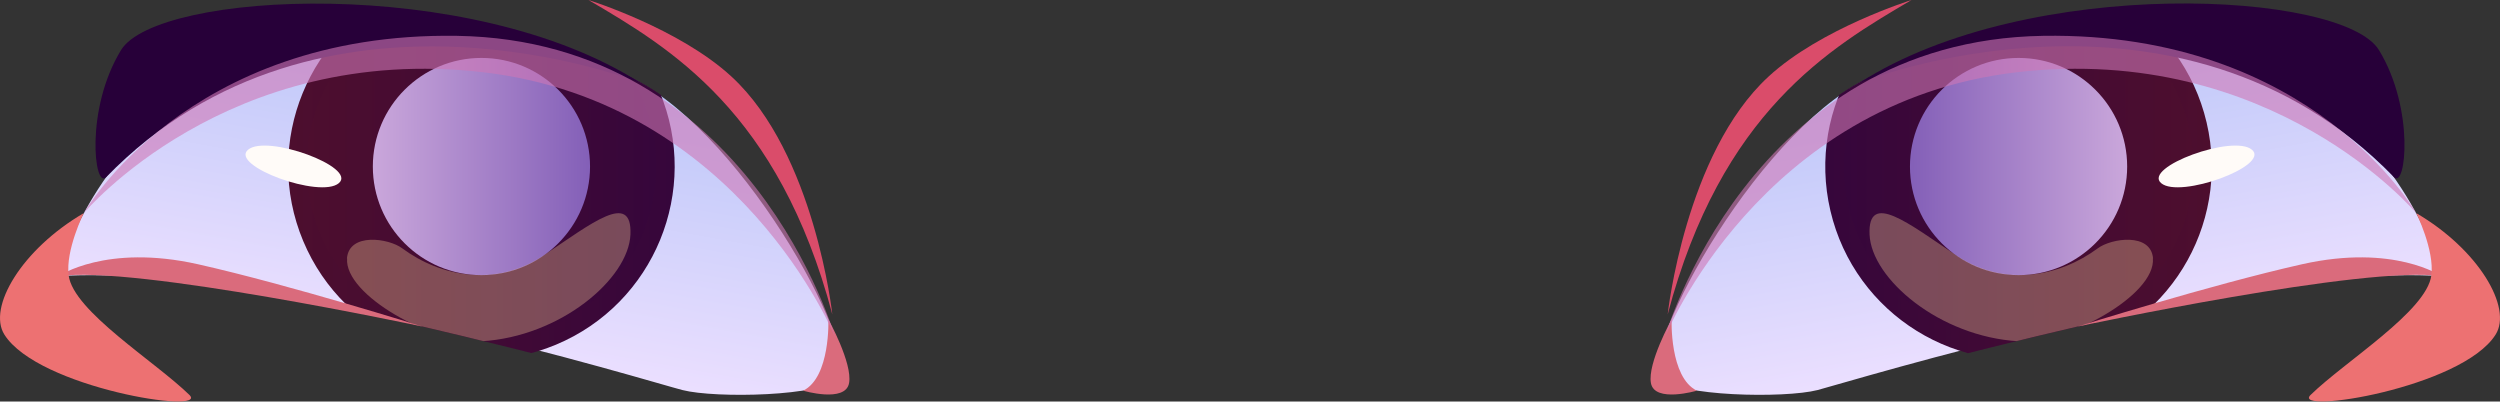 <?xml version="1.0" encoding="UTF-8"?><svg xmlns="http://www.w3.org/2000/svg" xmlns:xlink="http://www.w3.org/1999/xlink" viewBox="0 0 158.38 25.44"><rect x="0" y="0" width="158.38" height="25.44" fill="#333333" stroke="none"/><defs><linearGradient id="d" x1="1067.1" y1="-495.23" x2="1067.1" y2="-514.93" gradientTransform="translate(-1110.61 317.06) rotate(10.37)" gradientUnits="userSpaceOnUse"><stop offset="0" stop-color="#ebdfff"/><stop offset="1" stop-color="#bac6f8"/></linearGradient><clipPath id="e"><path id="f" d="M53.29,23.37c-.73,1.5-7.9,1.52-10.07,1.34S13.32,16.3,4.35,17.46c0,0-.27-2.23,5.5-10.03C15.61-.37,30.91,2.19,38.5,4.34c7.58,2.14,15.95,16.66,14.79,19.03Z" style="fill:none; stroke-width:0px;"/></clipPath><linearGradient id="g" x1="18.26" y1="10.55" x2="42.74" y2="10.55" gradientTransform="translate(6.42 -10.94) rotate(22.68)" gradientUnits="userSpaceOnUse"><stop offset="0" stop-color="#4d0e2e"/><stop offset="1" stop-color="#36063b"/></linearGradient><linearGradient id="h" x1="19.43" y1="10.55" x2="41.57" y2="10.55" gradientTransform="matrix(1,0,0,1,0,0)" xlink:href="#g"/><linearGradient id="i" x1="23.62" y1="10.55" x2="37.38" y2="10.55" gradientUnits="userSpaceOnUse"><stop offset="0" stop-color="#caa7db"/><stop offset=".99" stop-color="#8460b8"/></linearGradient><linearGradient id="j" x1="-674.84" y1="-176.49" x2="-674.84" y2="-196.18" gradientTransform="translate(-501.92 317.06) rotate(169.63) scale(1 -1)" xlink:href="#d"/><clipPath id="k"><path id="l" d="M105.09,23.37c.73,1.5,7.9,1.52,10.07,1.34,2.17-.18,29.9-8.41,38.88-7.25,0,0,.27-2.23-5.5-10.03-5.77-7.8-21.07-5.24-28.66-3.09-7.58,2.14-15.95,16.66-14.79,19.03Z" style="fill:none; stroke-width:0px;"/></clipPath><linearGradient id="m" x1="-1752.66" x2="-1728.18" gradientTransform="translate(-1564.06 -397.5) rotate(-166.79) scale(1 -1)" xlink:href="#g"/><linearGradient id="n" x1="-1751.49" y1="10.55" x2="-1729.35" y2="10.55" gradientTransform="translate(-1612.54) rotate(-180) scale(1 -1)" xlink:href="#g"/><linearGradient id="o" x1="-1747.3" x2="-1733.54" gradientTransform="translate(-1612.54) rotate(-180) scale(1 -1)" xlink:href="#i"/></defs><g style="isolation:isolate;"><g id="b"><g id="c"><path d="M53.11,23.96c-.95,1.15-7.78,1.29-9.88.75s-26.3-7.99-39.5-7.22c0,0,1.17-6.05,8.07-11.68C18.68.18,32.13,1.75,39.4,4.68c7.27,2.93,15.22,17.46,13.71,19.28Z" style="fill:url(#d); stroke-width:0px;"/><g style="clip-path:url(#e);"><circle cx="30.5" cy="10.55" r="12.24" transform="translate(-1.71 12.57) rotate(-22.68)" style="fill:url(#g); stroke-width:0px;"/><circle cx="30.5" cy="10.55" r="11.07" style="fill:url(#h); stroke-width:0px;"/><circle cx="30.5" cy="10.55" r="6.88" style="fill:url(#i); mix-blend-mode:multiply; stroke-width:0px;"/><path d="M21.47,11.6c-1.17,1.01-6.93-1.1-5.76-2.11,1.17-1.01,6.93,1.1,5.76,2.11Z" style="fill:#fffbf8; stroke-width:0px;"/><path d="M21.99,16.37c-.19,2.33,5.44,5.42,8.51,5.25,5.01-.29,9.32-3.96,9.44-6.76.12-2.8-2.47-.7-5.5,1.32-3.03,2.02-6.5,1.37-8.96-.45-.86-.64-3.36-1.01-3.5.64Z" style="fill:#ffd59e; mix-blend-mode:soft-light; opacity:.33; stroke-width:0px;"/></g><path d="M6.71,11.23c-.74.76-1.33-4.32.96-8.06C9.96-.56,29.85-1.61,40.55,5.24c0,0-20.19-8.06-33.84,6Z" style="fill:#270039; stroke-width:0px;"/><path d="M3.72,17.49s2.99-2.06,8.82-.75c5.83,1.31,14.23,3.95,14.23,3.95,0,0-18.36-3.92-23.05-3.19Z" style="fill:#da6b7c; stroke-width:0px;"/><path d="M52.48,20.23s.14,3.67-1.6,4.52c0,0,2.68.79,2.91-.48.23-1.26-1.31-4.04-1.31-4.04Z" style="fill:#da6b7c; stroke-width:0px;"/><path d="M52.73,19.92C49.33,7.08,42.46,3.04,37.28,0c0,0,5.75,1.79,9.07,4.86,5.27,4.86,6.38,15.06,6.38,15.06Z" style="fill:#da4c6a; stroke-width:0px;"/><path d="M5.31,13.5C1.38,15.79-.81,19.48.28,21.2c2.14,3.39,13,5.07,11.72,3.82-2.17-2.12-7.35-5.3-7.65-7.57-.21-1.6.96-3.96.96-3.96Z" style="fill:#ed7172; stroke-width:0px;"/><path d="M5.31,13.5S14.38,2.68,30.63,4.58c16.25,1.9,22.28,16.79,22.28,16.79,0,0-5.35-18.81-23.97-19.1C11.82,2.01,5.31,13.5,5.31,13.5Z" style="fill:#ce77b5; mix-blend-mode:multiply; opacity:.6; stroke-width:0px;"/><path d="M105.27,23.96c.95,1.15,7.78,1.29,9.88.75,2.11-.55,26.3-7.99,39.5-7.22,0,0-1.17-6.05-8.07-11.68-6.89-5.63-20.34-4.06-27.61-1.13-7.27,2.93-15.22,17.46-13.71,19.28Z" style="fill:url(#j); stroke-width:0px;"/><g style="clip-path:url(#k);"><circle cx="127.88" cy="10.55" r="12.24" transform="translate(.97 29.51) rotate(-13.21)" style="fill:url(#m); stroke-width:0px;"/><circle cx="127.88" cy="10.55" r="11.07" style="fill:url(#n); stroke-width:0px;"/><circle cx="127.88" cy="10.55" r="6.88" style="fill:url(#o); mix-blend-mode:multiply; stroke-width:0px;"/><path d="M136.91,11.6c1.17,1.01,6.93-1.1,5.76-2.11-1.17-1.01-6.93,1.1-5.76,2.11Z" style="fill:#fffbf8; stroke-width:0px;"/><path d="M136.39,16.37c.19,2.33-5.44,5.42-8.51,5.25-5.01-.29-9.32-3.96-9.44-6.76-.12-2.8,2.47-.7,5.5,1.32,3.03,2.02,6.5,1.37,8.96-.45.86-.64,3.36-1.01,3.5.64Z" style="fill:#ffd59e; mix-blend-mode:soft-light; opacity:.33; stroke-width:0px;"/></g><path d="M151.67,11.23c.74.76,1.33-4.32-.96-8.06s-22.18-4.79-32.88,2.06c0,0,20.19-8.06,33.84,6Z" style="fill:#270039; stroke-width:0px;"/><path d="M154.66,17.49s-2.99-2.06-8.82-.75c-5.83,1.31-14.23,3.95-14.23,3.95,0,0,18.36-3.92,23.05-3.19Z" style="fill:#da6b7c; stroke-width:0px;"/><path d="M105.9,20.23s-.14,3.67,1.6,4.52c0,0-2.68.79-2.91-.48-.23-1.26,1.31-4.04,1.31-4.04Z" style="fill:#da6b7c; stroke-width:0px;"/><path d="M105.65,19.92c3.4-12.84,10.27-16.88,15.45-19.92,0,0-5.75,1.79-9.07,4.86-5.27,4.86-6.38,15.06-6.38,15.06Z" style="fill:#da4c6a; stroke-width:0px;"/><path d="M153.07,13.5c3.93,2.29,6.12,5.98,5.03,7.7-2.14,3.39-13,5.07-11.72,3.82,2.17-2.12,7.35-5.3,7.65-7.57.21-1.6-.96-3.96-.96-3.96Z" style="fill:#ed7172; stroke-width:0px;"/><path d="M153.07,13.5s-9.08-10.82-25.32-8.92c-16.25,1.9-22.28,16.79-22.28,16.79,0,0,5.35-18.81,23.97-19.1,17.12-.27,23.63,11.23,23.63,11.23Z" style="fill:#ce77b5; mix-blend-mode:multiply; opacity:.6; stroke-width:0px;"/></g></g></g></svg>